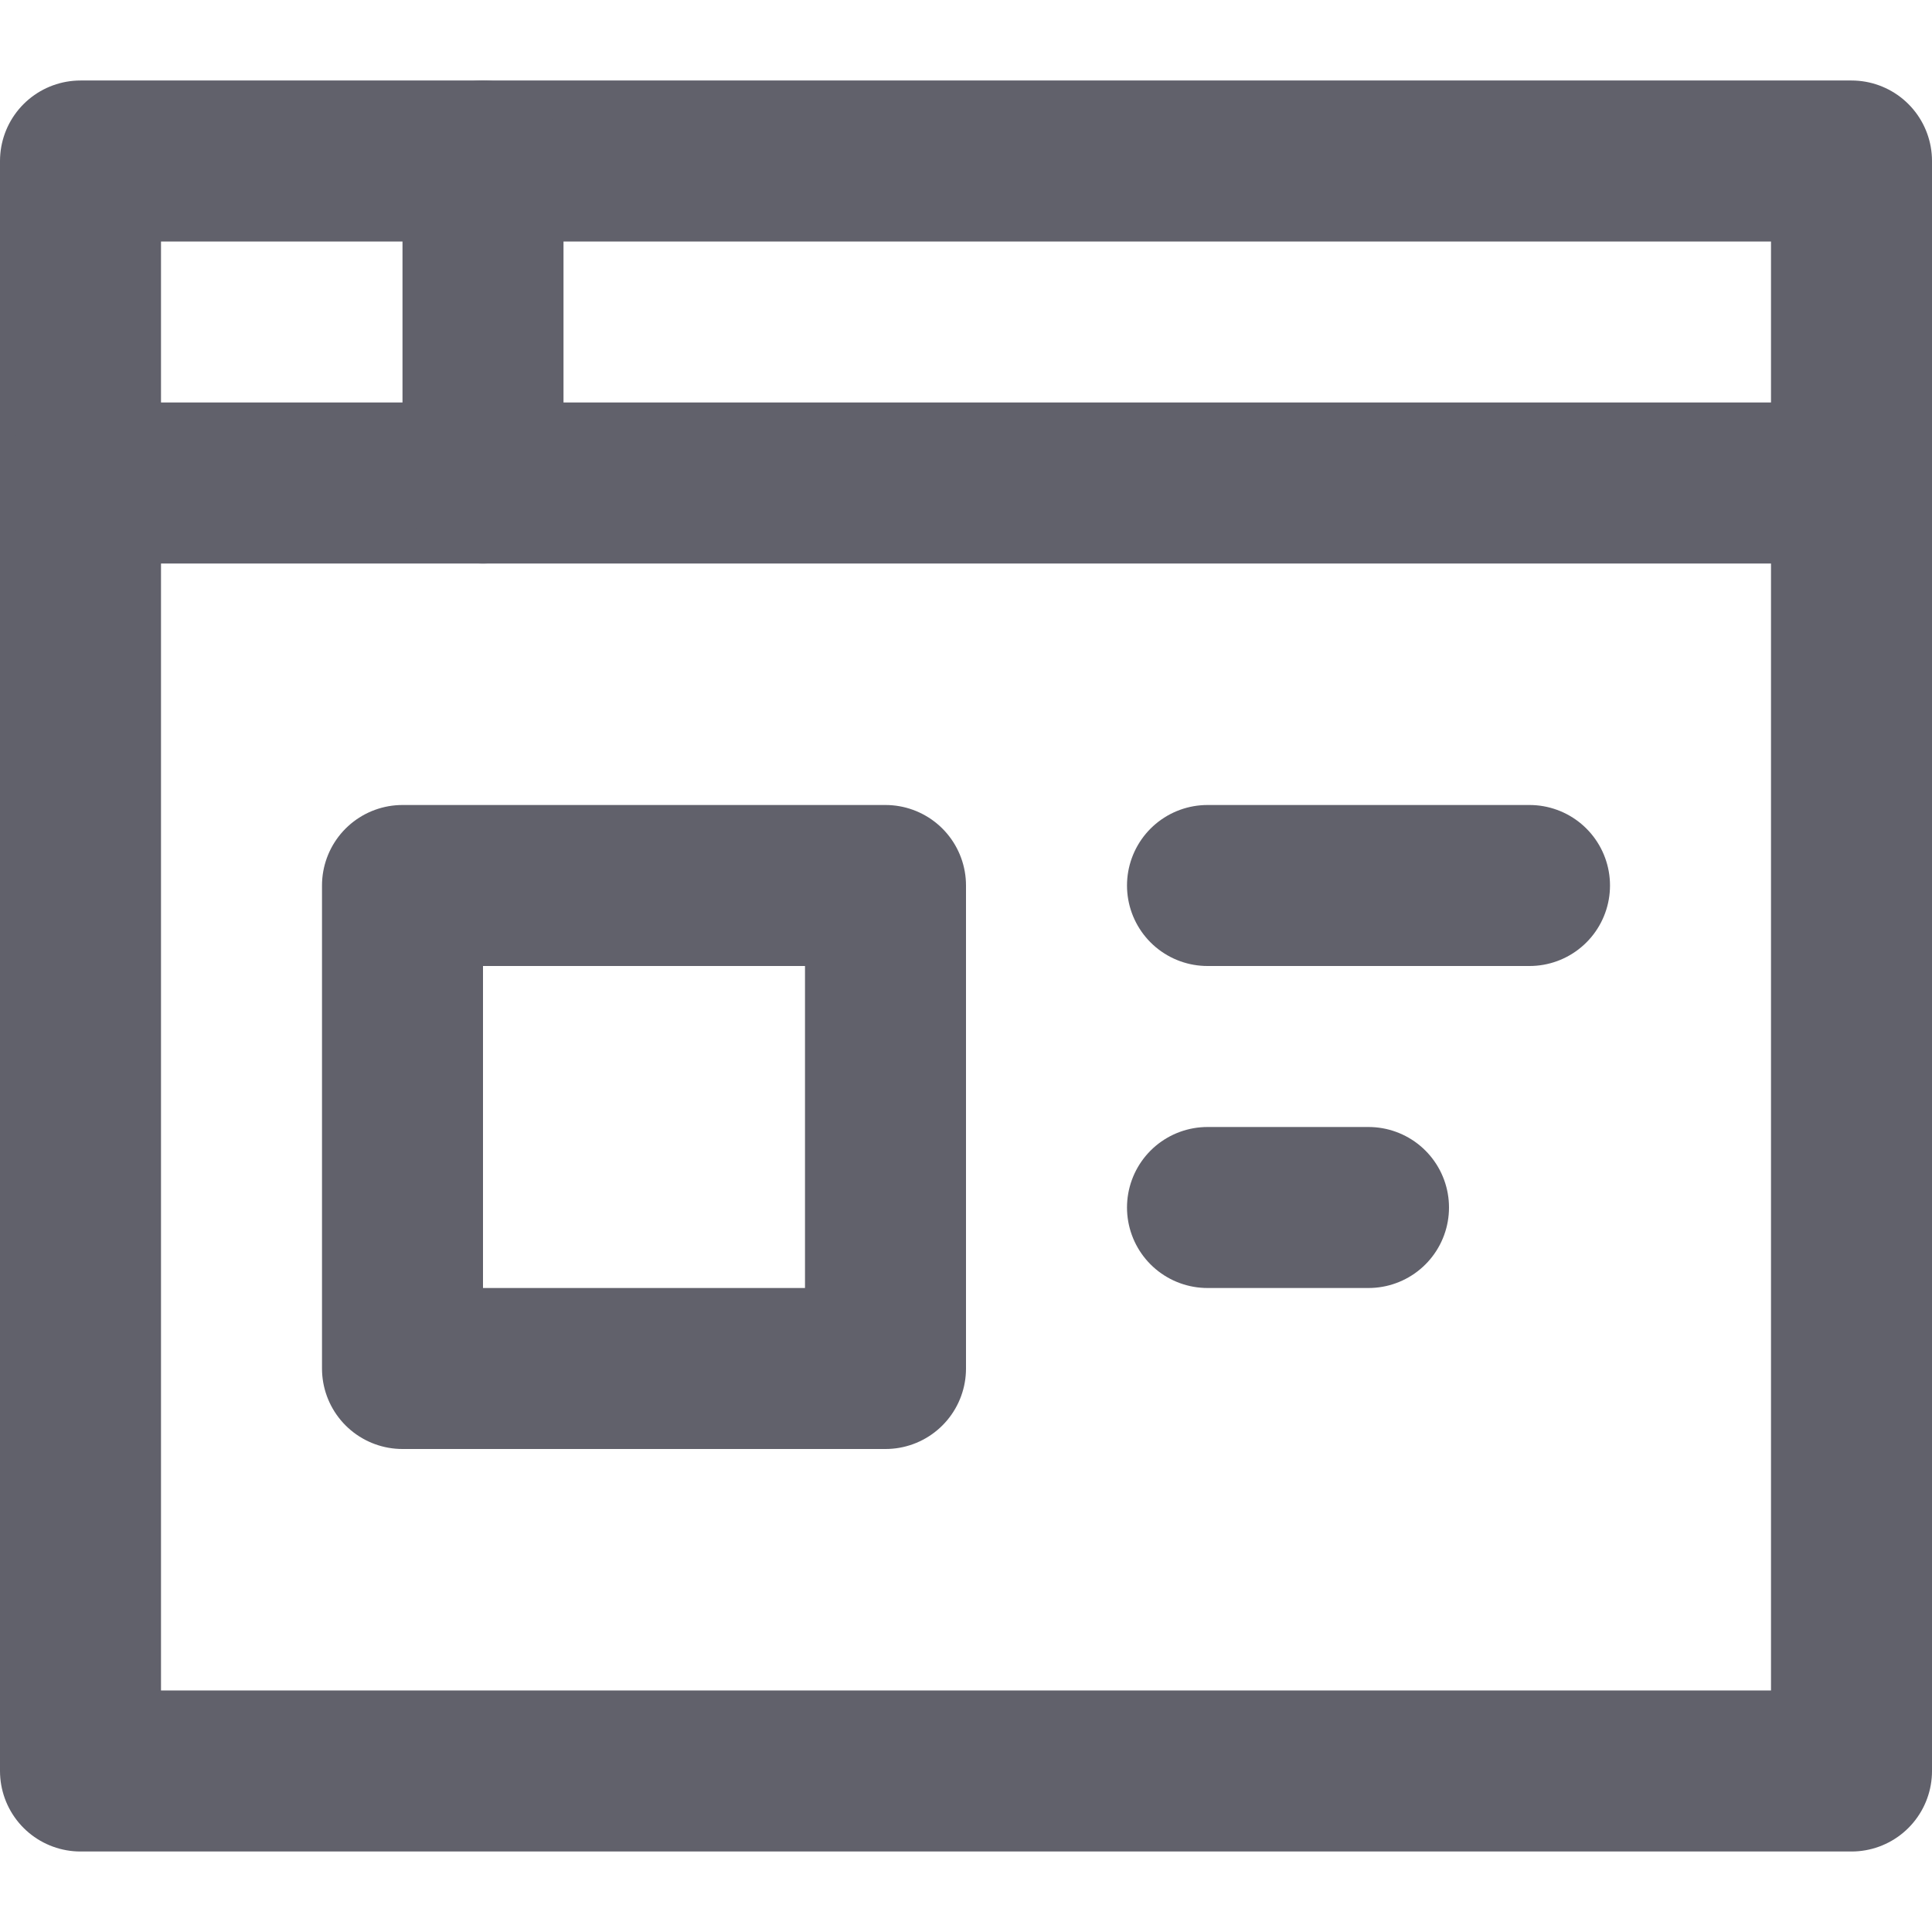 <svg xmlns="http://www.w3.org/2000/svg" height="24" width="24" viewBox="0 0 24 24"><title>window paragraph</title><g stroke-linecap="round" fill="#61616b" stroke-linejoin="round" class="nc-icon-wrapper"><rect x="1" y="2" fill="none" stroke="#61616b" stroke-width="2" width="22" height="20"></rect> <line fill="none" stroke="#61616b" stroke-width="2" x1="1" y1="6" x2="23" y2="6"></line> <rect data-color="color-2" x="5" y="11" fill="none" stroke="#61616b" stroke-width="2" width="6" height="6"></rect> <line data-color="color-2" fill="none" stroke="#61616b" stroke-width="2" x1="15" y1="11" x2="19" y2="11"></line> <line data-color="color-2" fill="none" stroke="#61616b" stroke-width="2" x1="15" y1="15" x2="17" y2="15"></line> <line fill="none" stroke="#61616b" stroke-width="2" x1="6" y1="2" x2="6" y2="6"></line></g></svg>